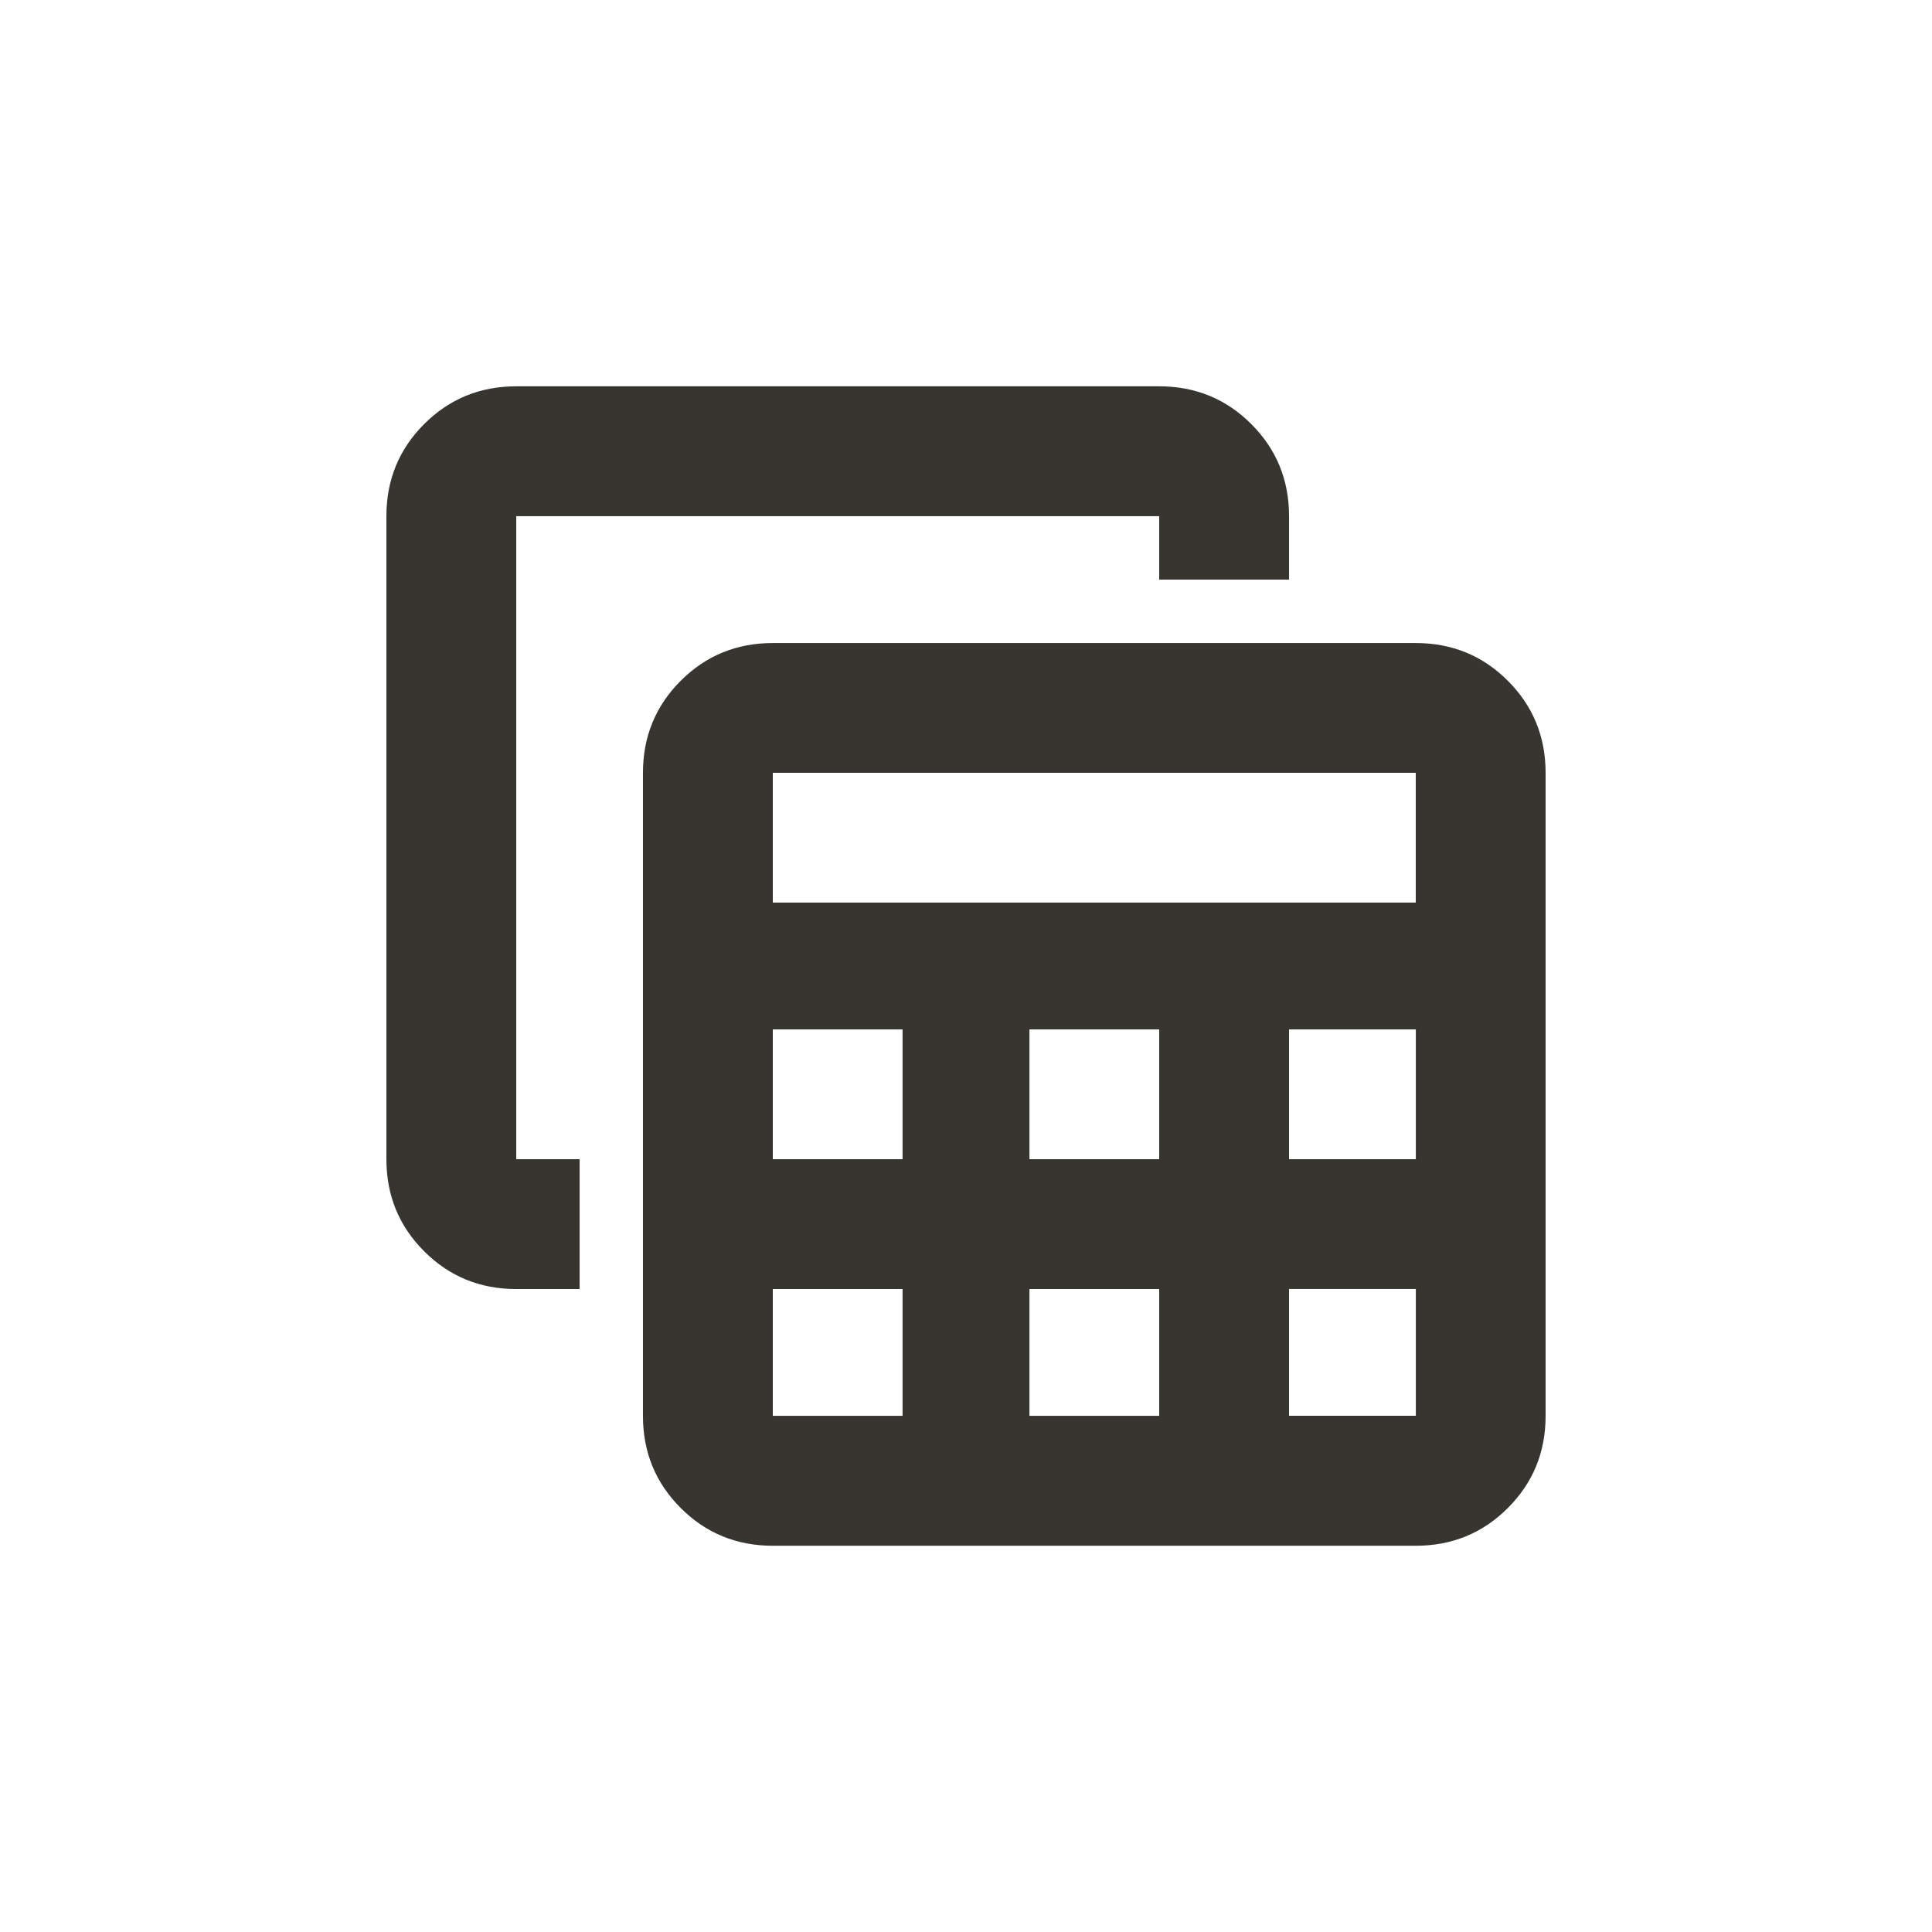 <!-- Generated by IcoMoon.io -->
<svg version="1.1" xmlns="http://www.w3.org/2000/svg" width="24" height="24" viewBox="0 0 24 24">
<title>table_view</title>
<path fill="#37352f" d="M17.587 7.988h-7.987q-0.675 0-1.144 0.469t-0.469 1.144v7.988q0 0.675 0.469 1.144t1.144 0.469h7.987q0.675 0 1.144-0.469t0.469-1.144v-7.988q0-0.675-0.469-1.144t-1.144-0.469zM17.587 9.6v1.612h-7.987v-1.612h7.987zM12.788 14.4v-1.612h1.612v1.612h-1.612zM14.4 16.013v1.575h-1.612v-1.575h1.612zM11.212 14.4h-1.612v-1.612h1.612v1.612zM16.013 12.788h1.575v1.612h-1.575v-1.612zM9.6 16.013h1.612v1.575h-1.612v-1.575zM16.013 17.587v-1.575h1.575v1.575h-1.575zM7.2 16.013h-0.787q-0.675 0-1.144-0.469t-0.469-1.144v-7.988q0-0.675 0.469-1.144t1.144-0.469h7.987q0.675 0 1.144 0.469t0.469 1.144v0.788h-1.613v-0.788h-7.987v7.988h0.787v1.613z"></path>
</svg>
